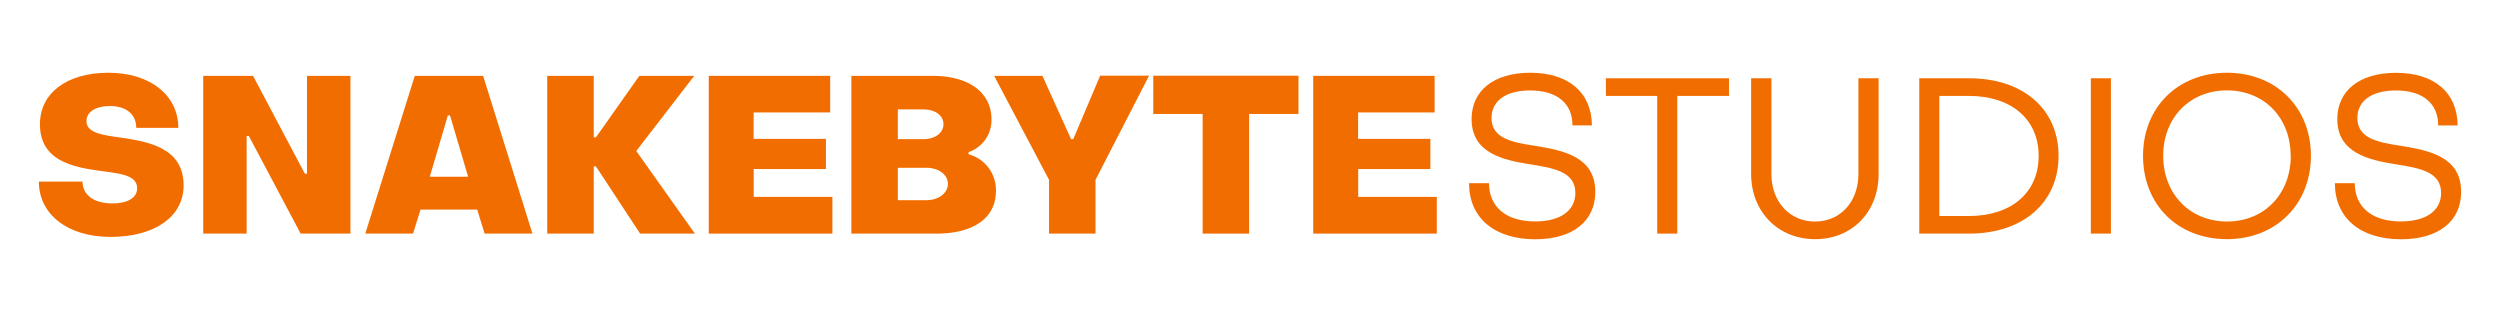 <svg xmlns="http://www.w3.org/2000/svg" viewBox="0 0 718.61 89.65"><defs><style>.cls-1{fill:#f26d00;}</style></defs><title>Snakebyte Studios</title><g id="Final_Logo" data-name="Final Logo"><path class="cls-1" d="M11.17,52.2H23.71c.06,3.8,3.17,6.27,8.61,6.27,4.31,0,7.1-1.58,7.1-4.37,0-3.29-3.74-4.05-8.36-4.68-7.79-1.08-19.58-2-19.58-13.68,0-9,7.73-14.83,19.7-14.83s20.08,6.47,20.08,15.84H39.16c0-4-3-6.27-7.53-6.27-4.25,0-6.78,1.77-6.78,4.31,0,3.42,4.5,4,9.75,4.75,7.73,1.14,18.18,2.78,18.18,13.74,0,9-8.3,14.82-21,14.82C19.4,68.1,11.17,61.58,11.17,52.2Z"/><path class="cls-1" d="M58.42,21.8H72.74L87.62,49.92h.63V21.8h12.48V67.15H86.42L71.53,39.09H70.9V67.15H58.42Z"/><path class="cls-1" d="M119.23,21.8h19.64l14.18,45.35H139.31l-2.15-6.9H120.88l-2.16,6.9H105Zm15.33,29-5.2-17.61h-.63l-5.19,17.61Z"/><path class="cls-1" d="M157.3,21.8h13.37V39.47h.63L183.78,21.8h15.77L182.89,43.4l16.85,23.75H184L171.3,47.83h-.63V67.15H157.3Z"/><path class="cls-1" d="M203.73,21.8h34.9V32.32h-22v7.6h20.78v8.67H216.65v8h22.62V67.15H203.73Z"/><path class="cls-1" d="M244.72,21.8H268c10.71,0,17,4.94,17,12.54a9.72,9.72,0,0,1-6.59,9.38v.63a10.61,10.61,0,0,1,7.86,10.58c0,7.79-6.53,12.22-17.11,12.22H244.72ZM265.36,40c3.42,0,5.83-1.77,5.83-4.31s-2.41-4.24-5.83-4.24h-7.28V40Zm.89,17.54c3.55,0,6.21-2,6.21-4.68s-2.66-4.63-6.21-4.63h-8.17v9.31Z"/><path class="cls-1" d="M301.54,51.7,285.76,21.8h13.88L307.87,40h.63l7.73-18.24h14.06L314.9,51.7V67.15H301.54Z"/><path class="cls-1" d="M345.69,32.76H331.5v-11h41.74v11H359.05V67.15H345.69Z"/><path class="cls-1" d="M377.48,21.8h34.9V32.32h-22v7.6h20.77v8.67H390.41v8H413V67.15H377.48Z"/><path class="cls-1" d="M422.27,52.65H428c.06,6.9,4.94,11,13.3,11,7.28,0,11.53-3.17,11.53-8.17,0-6.15-6.21-7.16-12.92-8.24C431.83,46,423,43.91,423,34.22c0-8,6.15-13.31,16.92-13.31,10.95,0,17.6,5.71,17.67,15.14H452C452,29.72,447.54,26,439.88,26c-7.22,0-11.15,3.11-11.15,7.92,0,5.89,5.95,7,12.54,8,8.11,1.33,17.29,3.1,17.29,13.24,0,8.36-6.4,13.62-17.35,13.62C429.49,68.74,422.27,62.59,422.27,52.65Z"/><path class="cls-1" d="M476.36,27.57H461.6V22.5H497v5.07H482.13V67.15h-5.77Z"/><path class="cls-1" d="M503.35,50V22.5h5.83V50c0,8,5.25,13.68,12.54,13.68S534.19,58,534.19,50V22.5H540V50c0,10.89-7.6,18.75-18.24,18.75S503.35,60.88,503.35,50Z"/><path class="cls-1" d="M551.68,22.5H566c15.46,0,25.72,8.8,25.72,22.29S581.45,67.15,566,67.15H551.68ZM566,62.09c12,0,20-6.59,20-17.3s-8.11-17.22-20-17.22h-8.55V62.09Z"/><path class="cls-1" d="M601,22.5h5.77V67.15H601Z"/><path class="cls-1" d="M616,44.79c0-13.93,10-23.88,24.13-23.88s24.13,10,24.13,23.88-10,23.95-24.13,23.95S616,58.86,616,44.79Zm42.43,0c0-10.95-7.6-18.81-18.3-18.81S621.8,33.84,621.8,44.79s7.66,18.88,18.37,18.88S658.47,55.75,658.47,44.79Z"/><path class="cls-1" d="M671.15,52.65h5.7c.06,6.9,4.94,11,13.3,11,7.28,0,11.53-3.17,11.53-8.17,0-6.15-6.21-7.16-12.93-8.24-8-1.26-16.91-3.35-16.91-13,0-8,6.15-13.31,16.91-13.31,11,0,17.61,5.71,17.68,15.14h-5.58c0-6.33-4.43-10.07-12.1-10.07-7.22,0-11.14,3.11-11.14,7.92,0,5.89,5.95,7,12.54,8,8.11,1.33,17.29,3.1,17.29,13.24,0,8.36-6.4,13.62-17.36,13.62C678.37,68.74,671.15,62.59,671.15,52.65Z"/></g></svg>